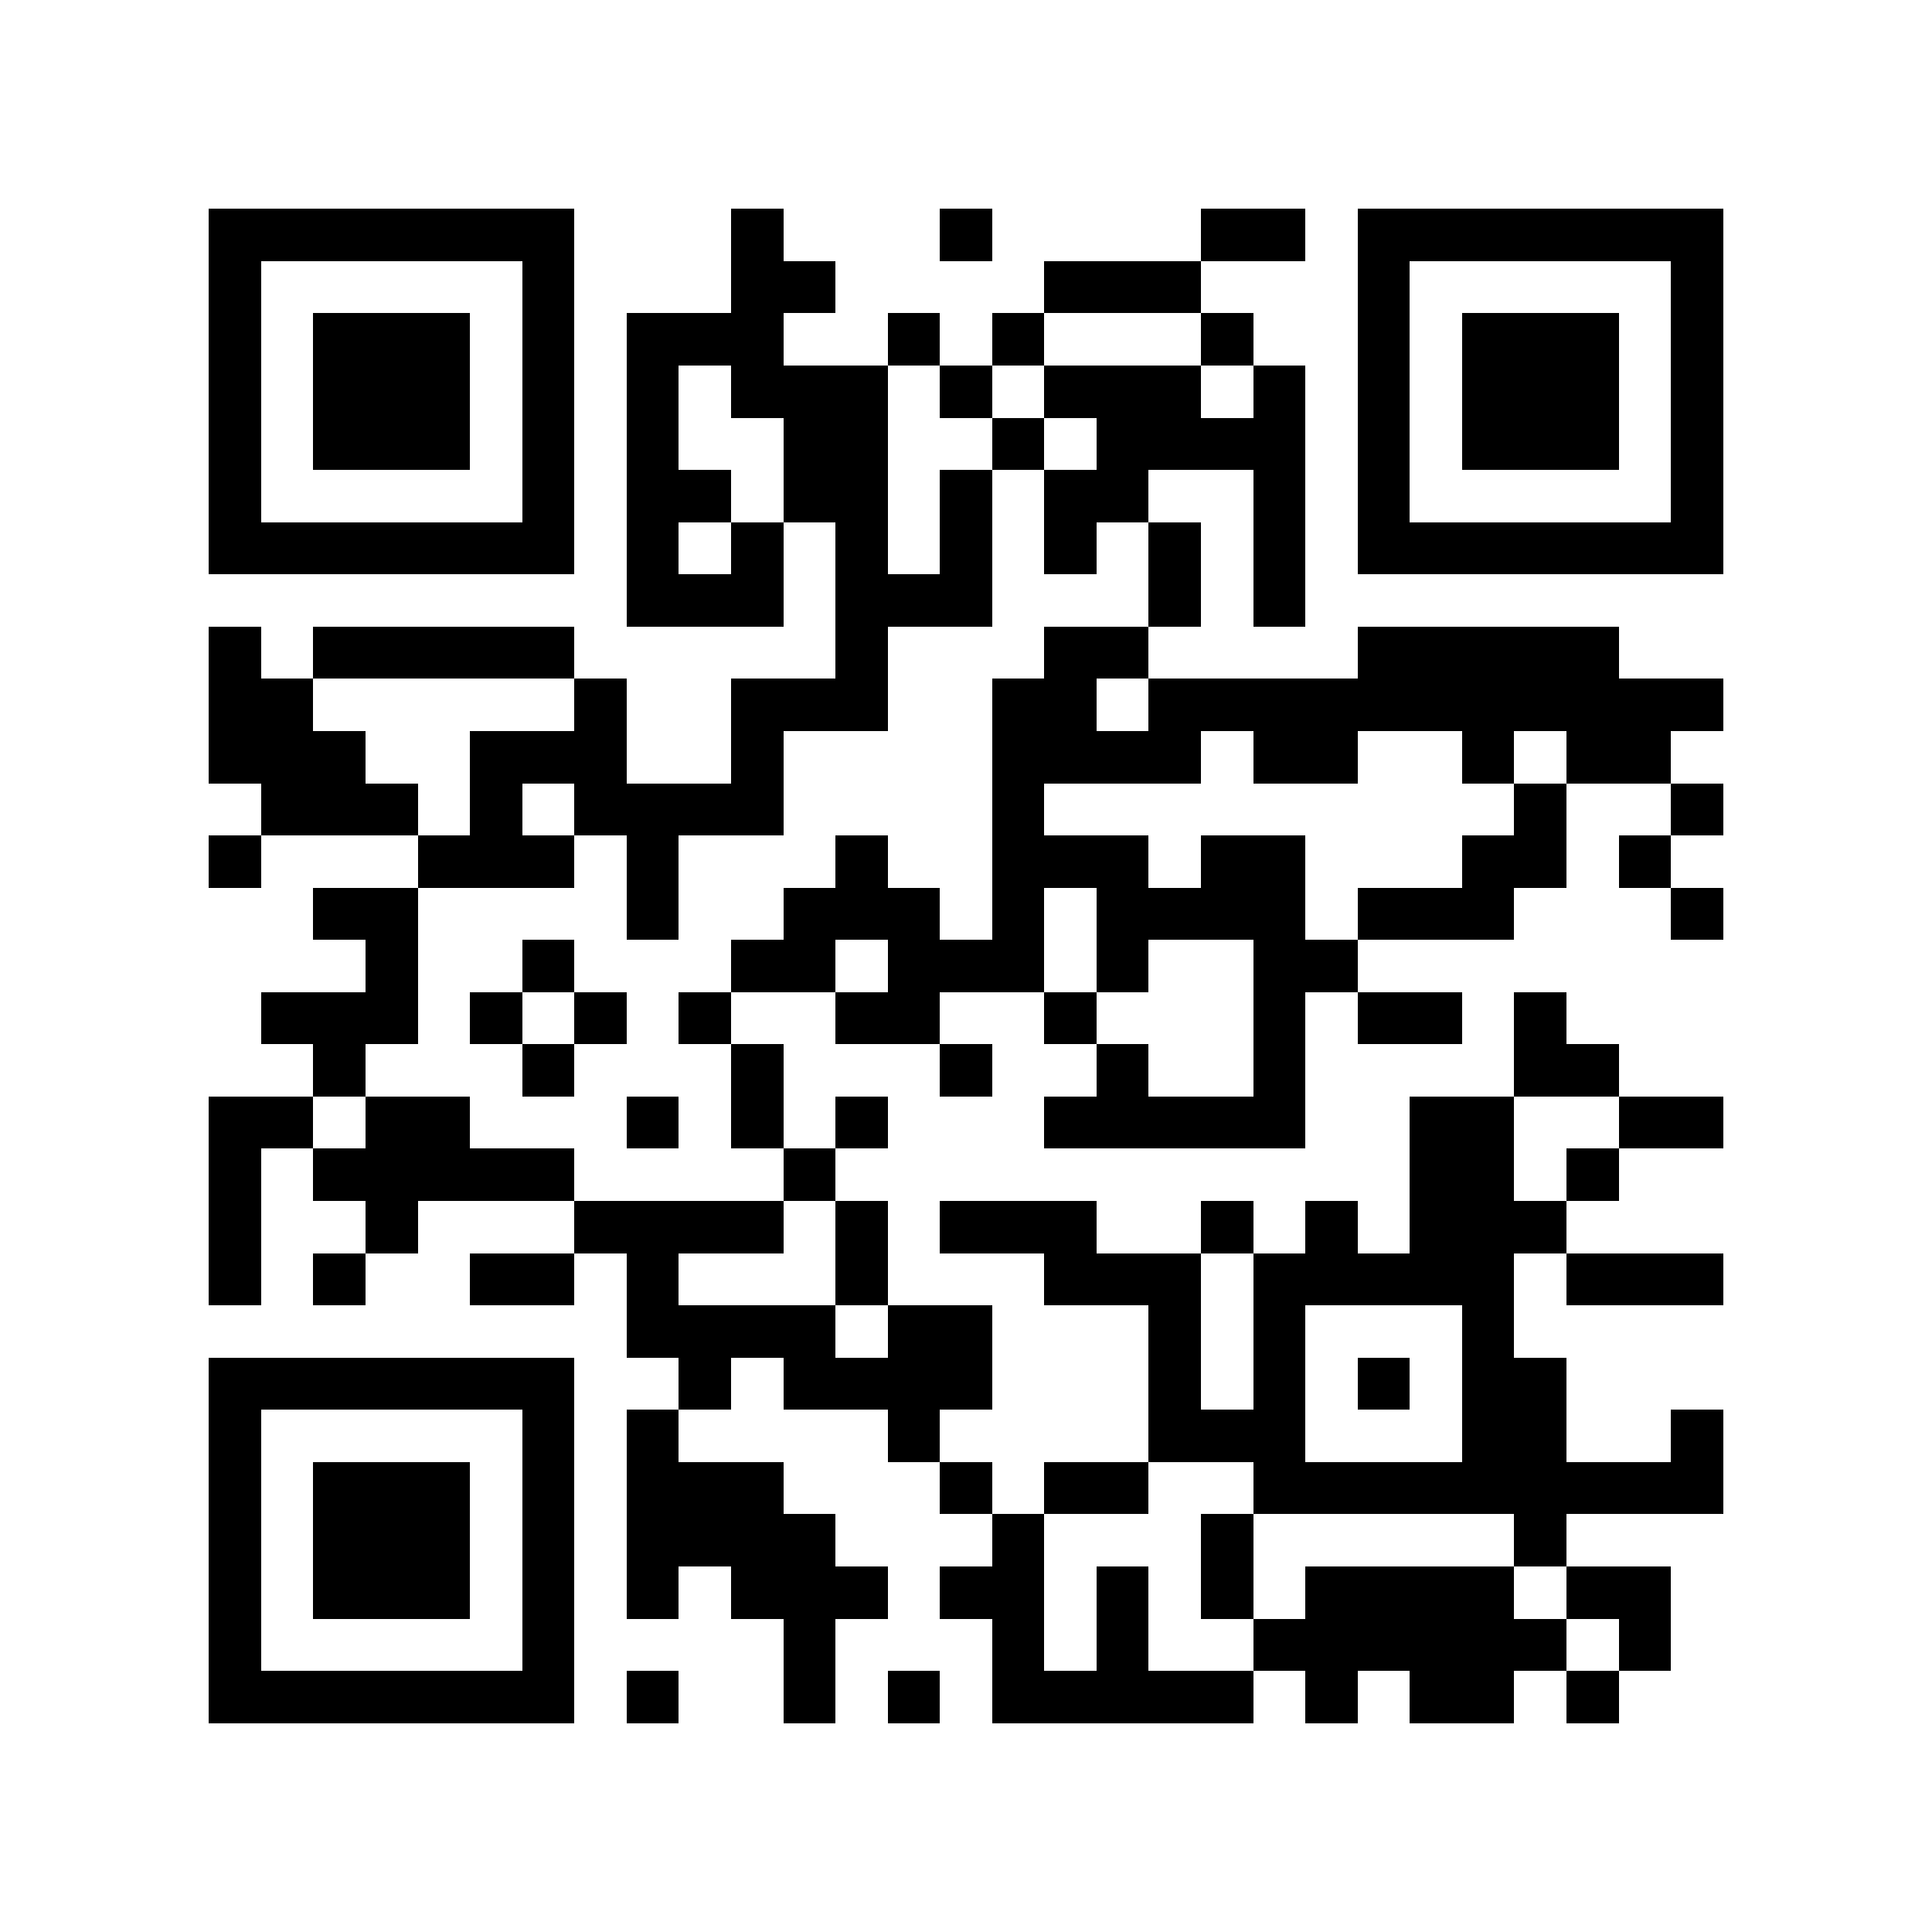 <?xml version="1.0" encoding="utf-8"?><!DOCTYPE svg PUBLIC "-//W3C//DTD SVG 1.1//EN" "http://www.w3.org/Graphics/SVG/1.1/DTD/svg11.dtd"><svg xmlns="http://www.w3.org/2000/svg" viewBox="0 0 37 37" shape-rendering="crispEdges"><path fill="#ffffff" d="M0 0h37v37H0z"/><path stroke="#000000" d="M4 4.5h7m3 0h1m3 0h1m4 0h2m1 0h7M4 5.5h1m5 0h1m3 0h2m4 0h3m3 0h1m5 0h1M4 6.5h1m1 0h3m1 0h1m1 0h3m2 0h1m1 0h1m3 0h1m2 0h1m1 0h3m1 0h1M4 7.5h1m1 0h3m1 0h1m1 0h1m1 0h3m1 0h1m1 0h3m1 0h1m1 0h1m1 0h3m1 0h1M4 8.5h1m1 0h3m1 0h1m1 0h1m2 0h2m2 0h1m1 0h4m1 0h1m1 0h3m1 0h1M4 9.5h1m5 0h1m1 0h2m1 0h2m1 0h1m1 0h2m2 0h1m1 0h1m5 0h1M4 10.5h7m1 0h1m1 0h1m1 0h1m1 0h1m1 0h1m1 0h1m1 0h1m1 0h7M12 11.5h3m1 0h3m3 0h1m1 0h1M4 12.5h1m1 0h5m5 0h1m3 0h2m4 0h5M4 13.5h2m5 0h1m2 0h3m2 0h2m1 0h11M4 14.5h3m2 0h3m2 0h1m4 0h4m1 0h2m2 0h1m1 0h2M5 15.5h3m1 0h1m1 0h4m4 0h1m9 0h1m2 0h1M4 16.5h1m3 0h3m1 0h1m3 0h1m2 0h3m1 0h2m3 0h2m1 0h1M6 17.5h2m4 0h1m2 0h3m1 0h1m1 0h4m1 0h3m3 0h1M7 18.5h1m2 0h1m3 0h2m1 0h3m1 0h1m2 0h2M5 19.5h3m1 0h1m1 0h1m1 0h1m2 0h2m2 0h1m3 0h1m1 0h2m1 0h1M6 20.5h1m3 0h1m3 0h1m3 0h1m2 0h1m2 0h1m4 0h2M4 21.5h2m1 0h2m3 0h1m1 0h1m1 0h1m3 0h5m2 0h2m2 0h2M4 22.5h1m1 0h5m4 0h1m11 0h2m1 0h1M4 23.5h1m2 0h1m3 0h4m1 0h1m1 0h3m2 0h1m1 0h1m1 0h3M4 24.5h1m1 0h1m2 0h2m1 0h1m3 0h1m3 0h3m1 0h5m1 0h3M12 25.5h4m1 0h2m3 0h1m1 0h1m3 0h1M4 26.5h7m2 0h1m1 0h4m3 0h1m1 0h1m1 0h1m1 0h2M4 27.5h1m5 0h1m1 0h1m4 0h1m4 0h3m3 0h2m2 0h1M4 28.5h1m1 0h3m1 0h1m1 0h3m3 0h1m1 0h2m2 0h9M4 29.5h1m1 0h3m1 0h1m1 0h4m3 0h1m3 0h1m5 0h1M4 30.5h1m1 0h3m1 0h1m1 0h1m1 0h3m1 0h2m1 0h1m1 0h1m1 0h4m1 0h2M4 31.5h1m5 0h1m4 0h1m3 0h1m1 0h1m2 0h6m1 0h1M4 32.5h7m1 0h1m2 0h1m1 0h1m1 0h5m1 0h1m1 0h2m1 0h1"/></svg>
